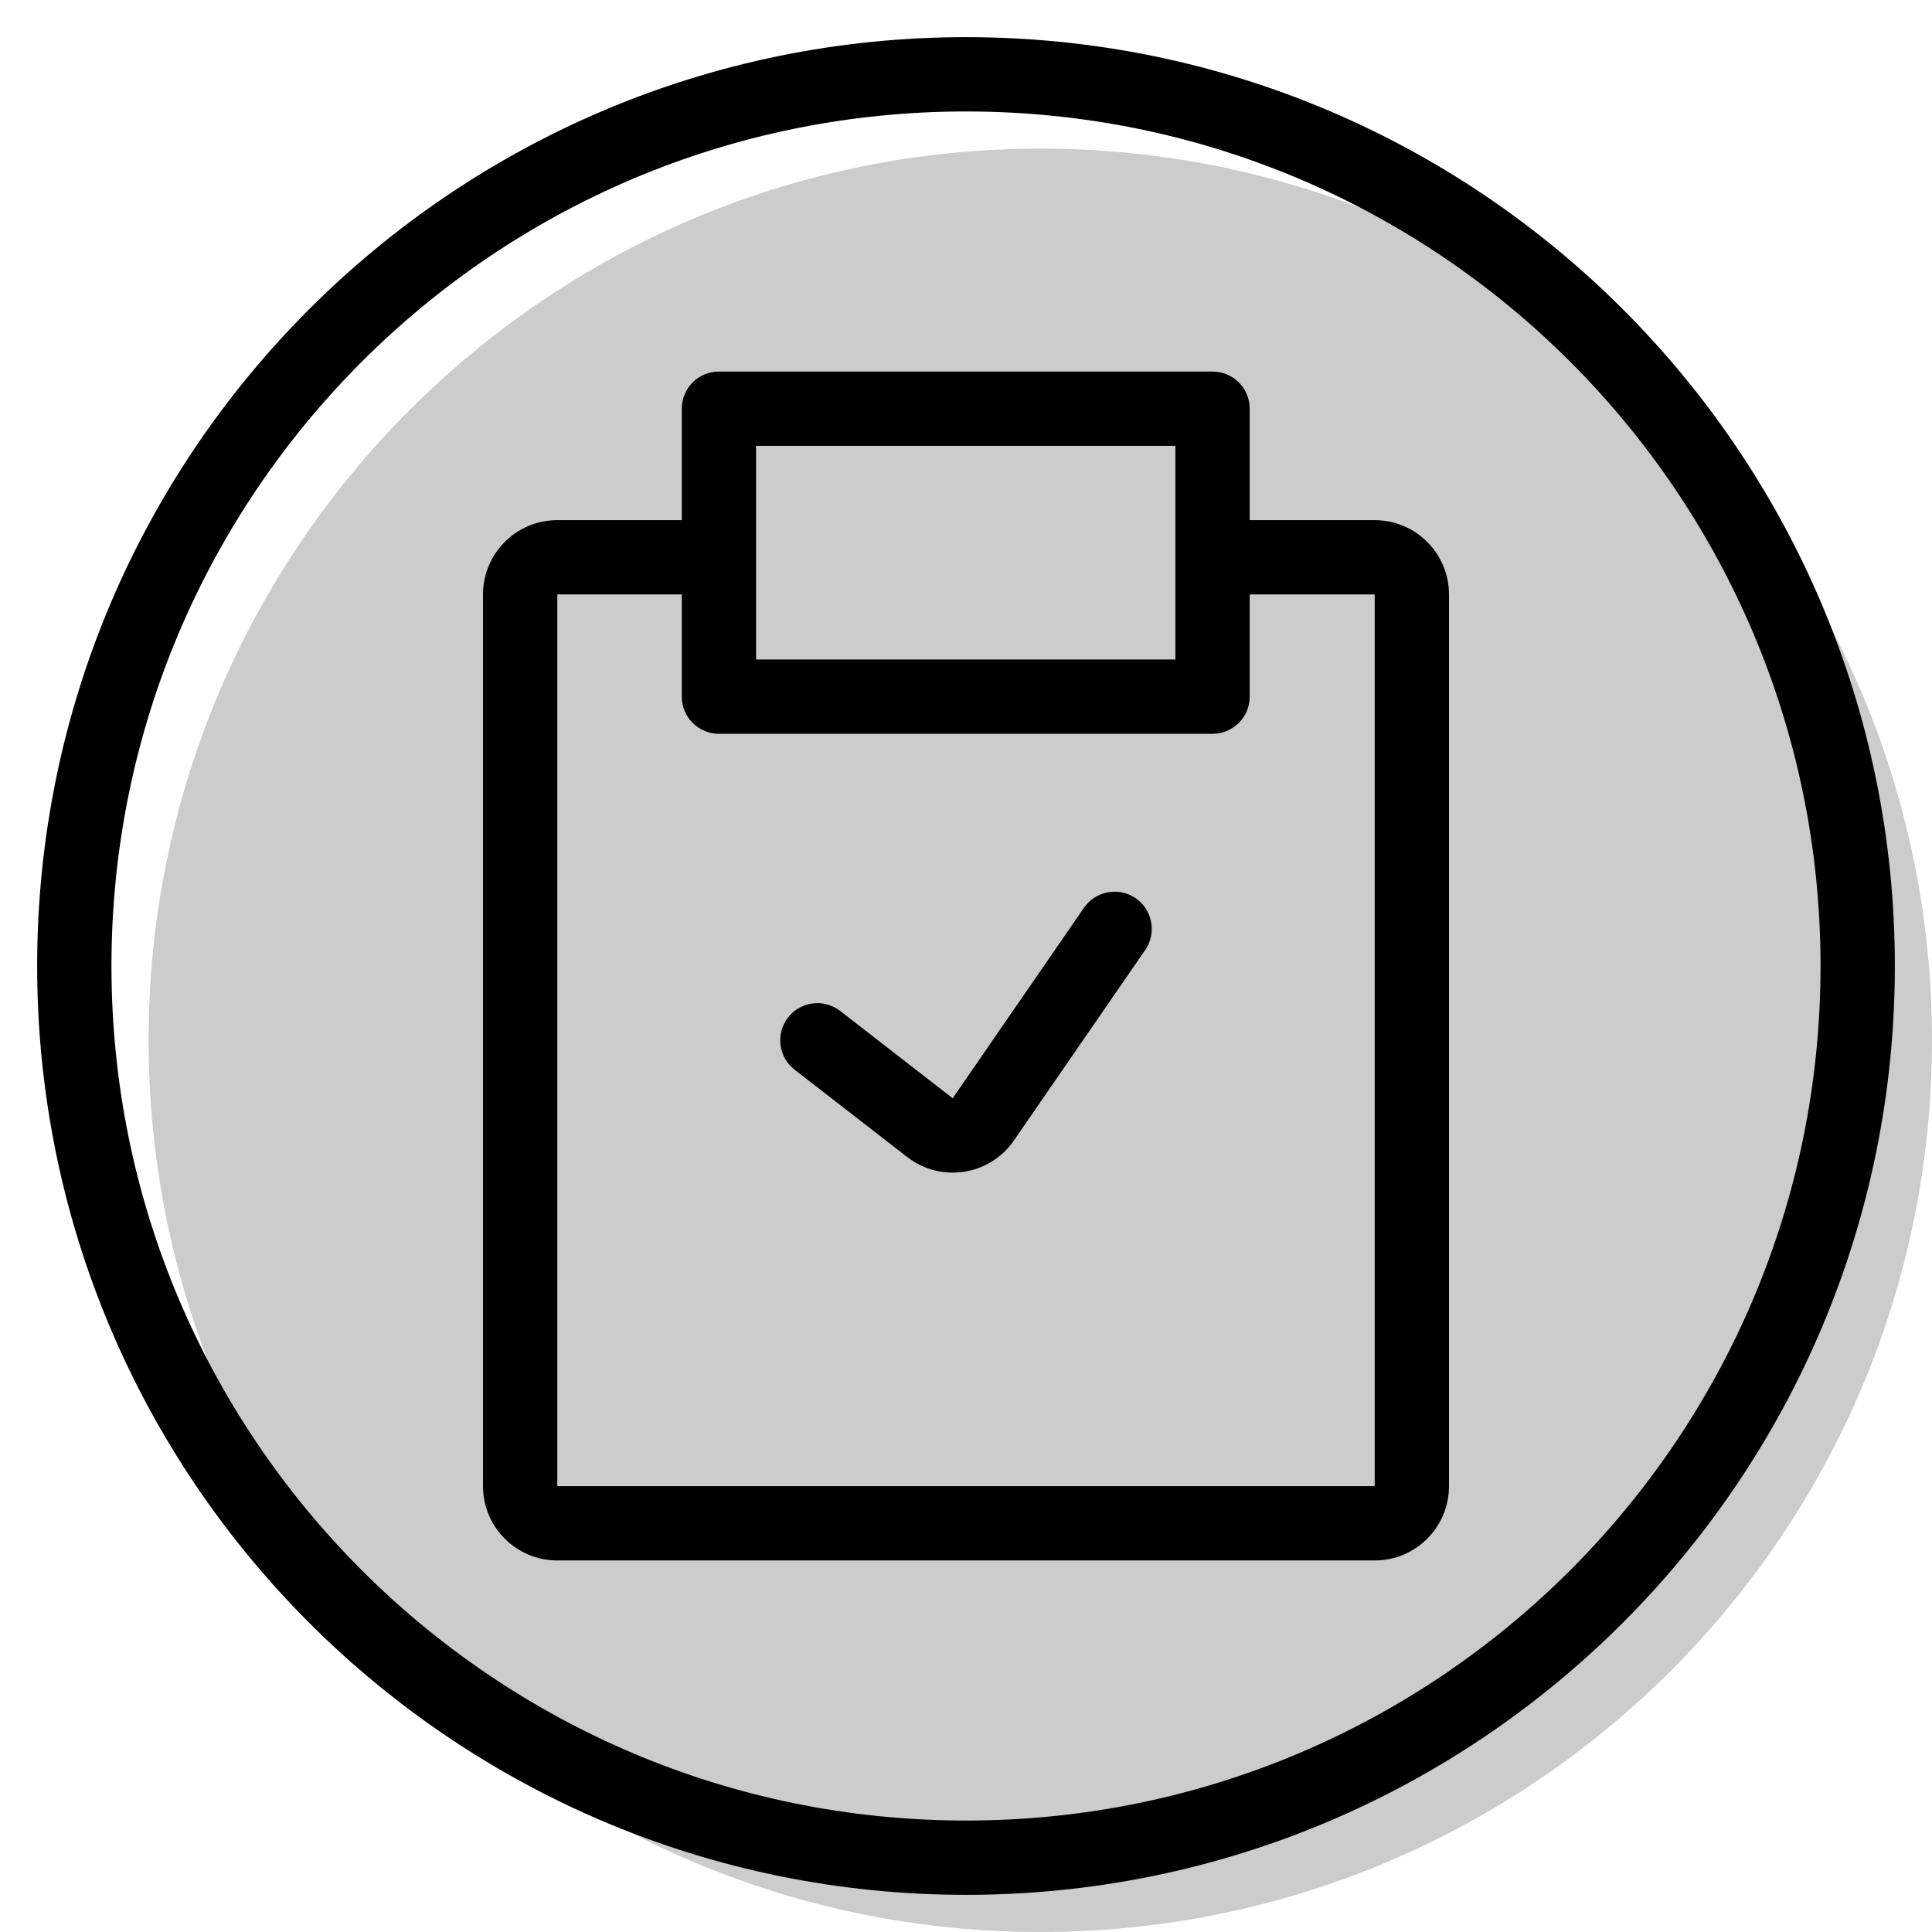 <svg width="20" height="20" viewBox="0 0 26 26" fill="none" xmlns="http://www.w3.org/2000/svg"><path opacity="0.2" d="M26 14C26 20.627 20.627 26 14 26C7.373 26 2 20.627 2 14C2 7.373 7.373 2 14 2C20.627 2 26 7.373 26 14Z" fill="currentColor"/><g transform="translate(3, 3)"><path fill-rule="evenodd" clip-rule="evenodd" d="M6.175 2.5C6.175 2.224 6.399 2 6.675 2H13.318C13.594 2 13.818 2.224 13.818 2.5V6.375C13.818 6.651 13.594 6.875 13.318 6.875H6.675C6.399 6.875 6.175 6.651 6.175 6.375V2.5ZM7.175 3V5.875H12.818V3H7.175Z" fill="currentColor"/><path d="M4.5 5L4.5 17H15.5V5H13.5V4H15.5C16.052 4 16.5 4.448 16.5 5V17C16.5 17.552 16.052 18 15.5 18H4.5C3.948 18 3.5 17.552 3.5 17V5C3.5 4.448 3.948 4 4.5 4H6.5V5H4.5Z" fill="currentColor"/><path fill-rule="evenodd" clip-rule="evenodd" d="M12.284 9.088C12.511 9.245 12.568 9.556 12.412 9.784L10.645 12.348C10.319 12.821 9.662 12.923 9.208 12.57L7.693 11.395C7.475 11.226 7.436 10.912 7.605 10.693C7.774 10.475 8.088 10.436 8.307 10.605L9.821 11.78L11.588 9.216C11.745 8.989 12.056 8.932 12.284 9.088Z" fill="currentColor"/></g><path fill-rule="evenodd" clip-rule="evenodd" d="M13 24.5C19.351 24.5 24.5 19.351 24.5 13C24.5 6.649 19.351 1.5 13 1.5C6.649 1.5 1.5 6.649 1.5 13C1.5 19.351 6.649 24.5 13 24.5ZM13 25.5C19.904 25.5 25.5 19.904 25.5 13C25.5 6.096 19.904 0.5 13 0.5C6.096 0.5 0.5 6.096 0.5 13C0.5 19.904 6.096 25.5 13 25.5Z" fill="currentColor"/></svg>